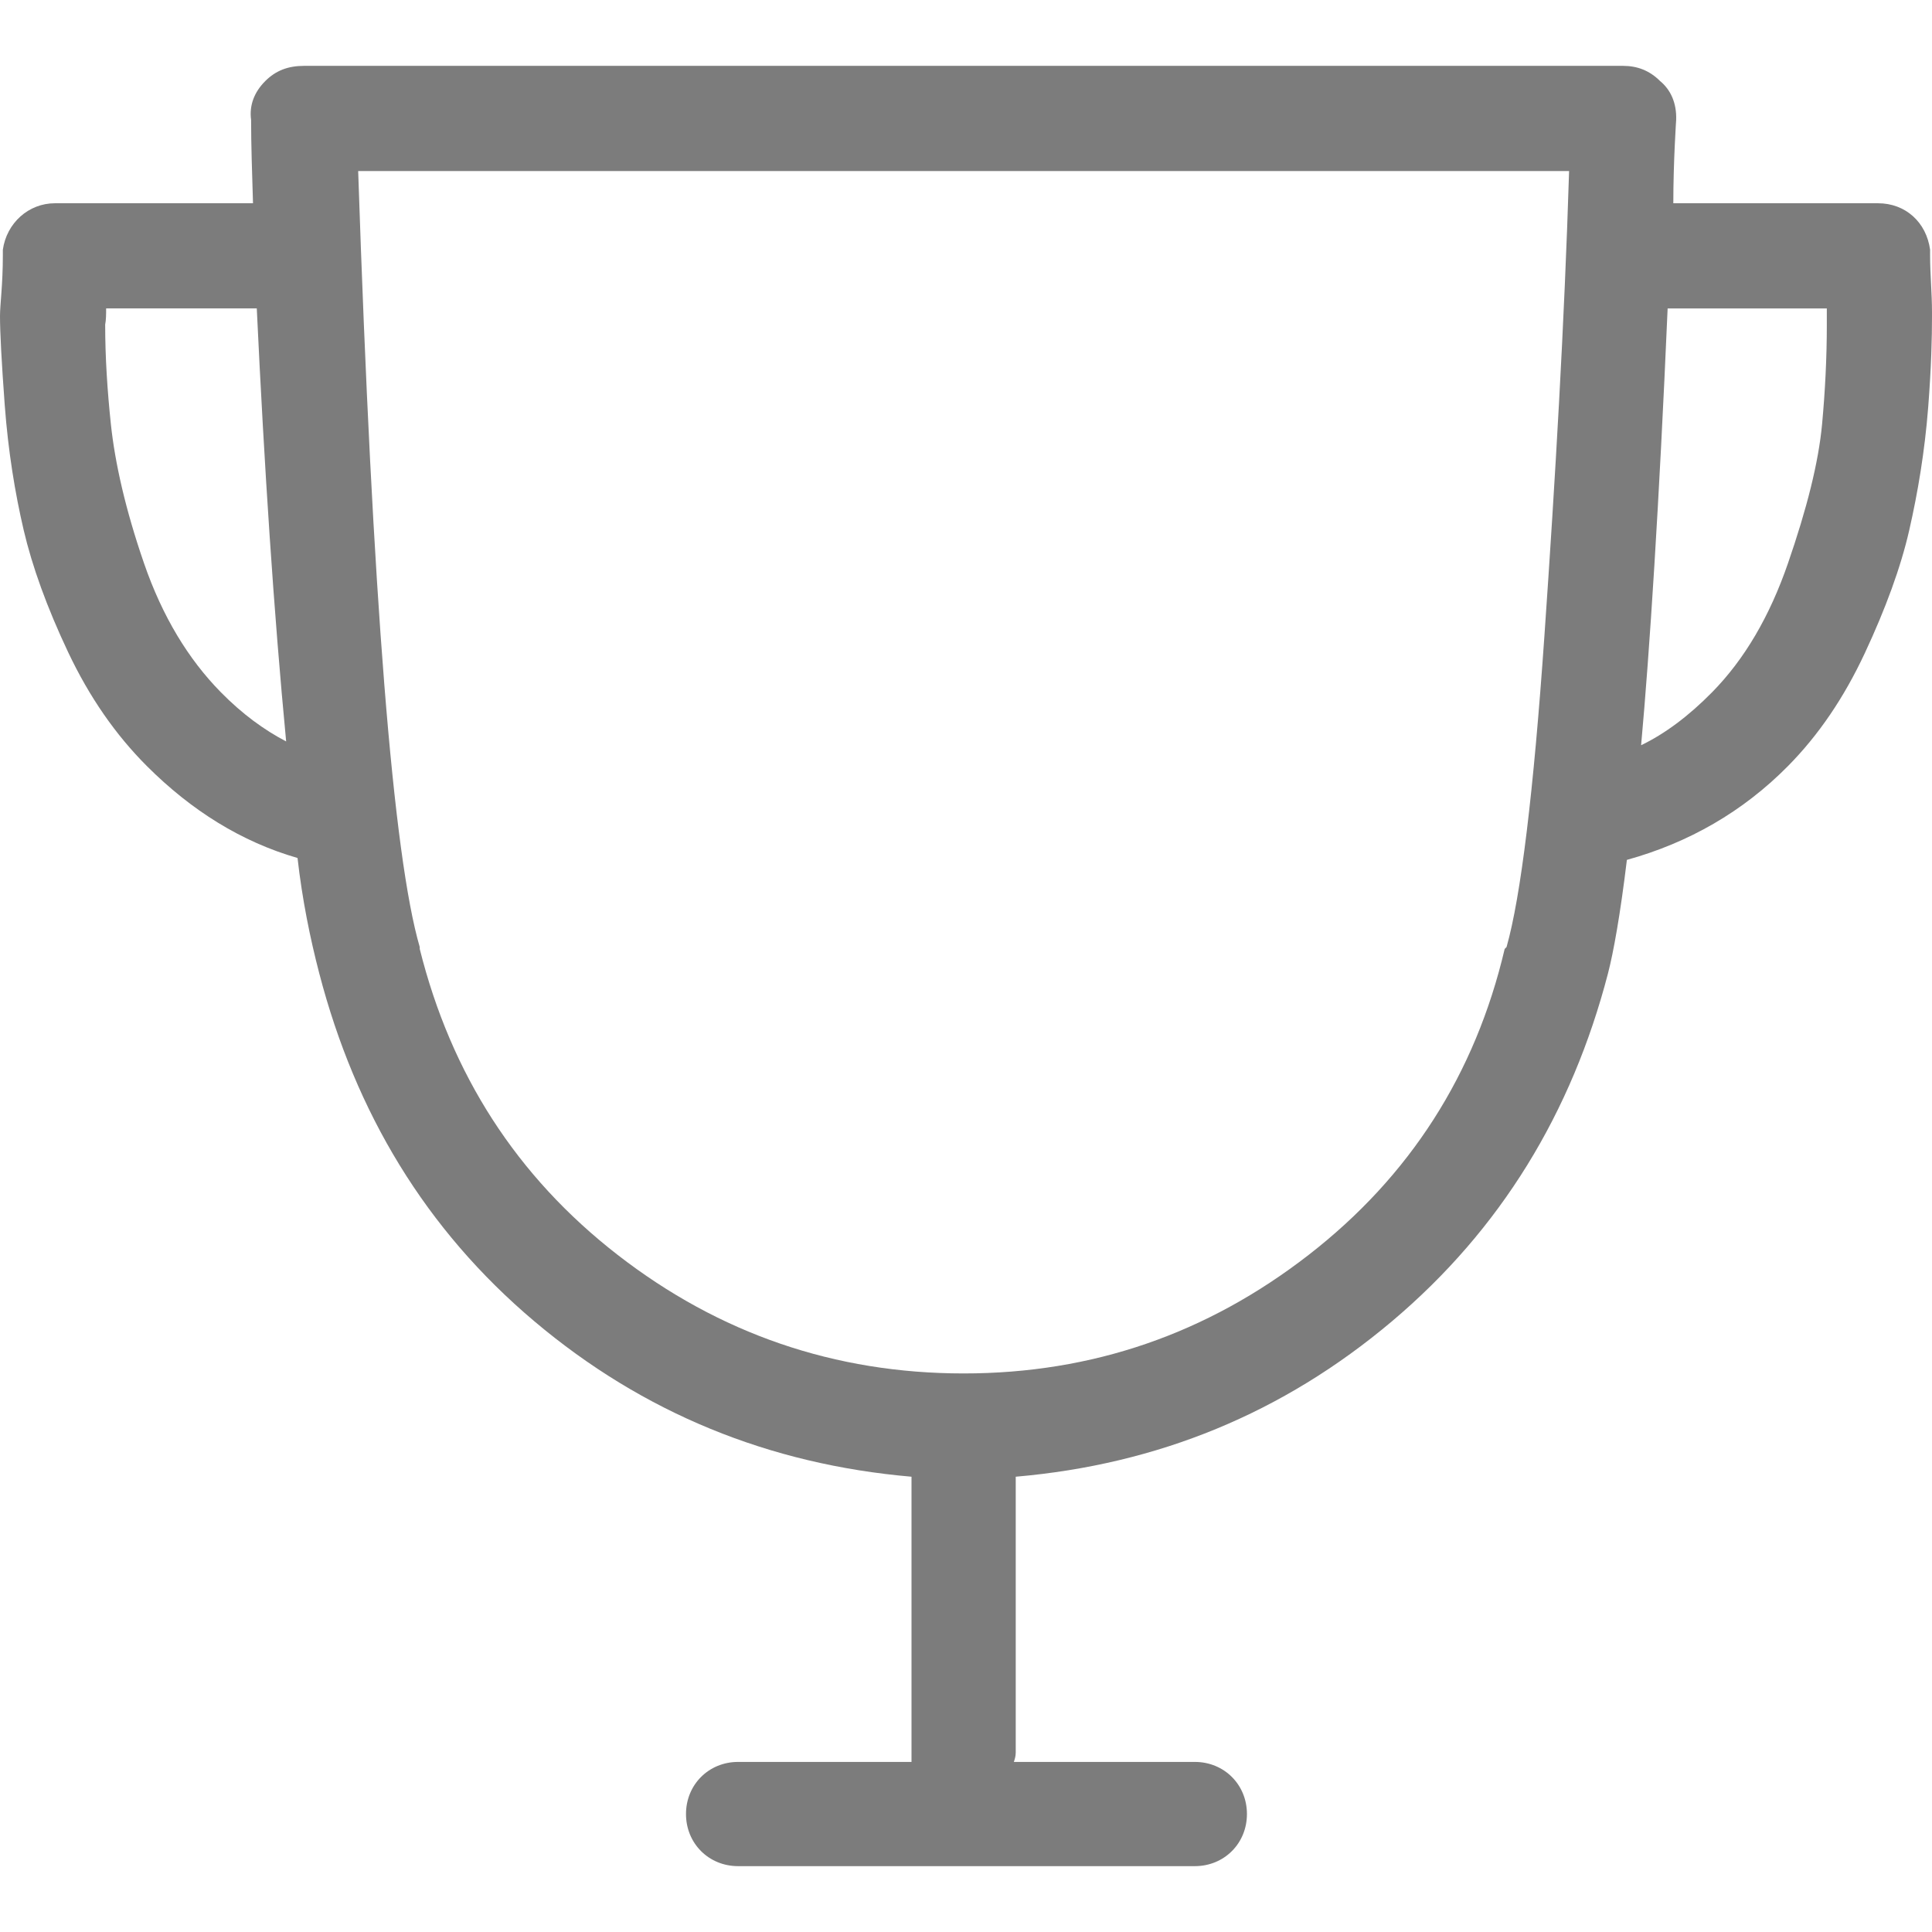 <?xml version="1.0" encoding="utf-8"?>
<!-- Generator: Adobe Illustrator 17.0.0, SVG Export Plug-In . SVG Version: 6.00 Build 0)  -->
<!DOCTYPE svg PUBLIC "-//W3C//DTD SVG 1.1//EN" "http://www.w3.org/Graphics/SVG/1.1/DTD/svg11.dtd">
<svg version="1.1" id="Capa_1" xmlns="http://www.w3.org/2000/svg" xmlns:xlink="http://www.w3.org/1999/xlink" x="0px" y="0px"
	 width="612px" height="612px" viewBox="0 0 612 612" enable-background="new 0 0 612 612" xml:space="preserve">
<g>
	<path fill="#7C7C7C" d="M611.398,80.891v-1.799c-1.197-8.708-7.8-14.708-16.508-14.708h-64.833c0-13.21,0.903-26.413,0.903-26.413
		c0.186-5.398-1.799-9.605-5.104-12.307c-3.304-3.304-7.203-4.802-11.705-4.802H96.349c-5.104,0-9.003,1.498-12.307,4.802
		c-3.605,3.599-5.103,7.806-4.501,12.307c0,7.805,0.301,16.507,0.602,26.413H17.41c-8.407,0-15.31,6.301-16.507,14.708v1.799
		C0.903,90.214,0,96.496,0,100.101c0,5.104,0.5,14.714,1.499,28.212c1.101,14.715,3.272,27.924,6.006,39.617
		c2.67,11.417,7.326,24.396,14.106,38.72c6.723,14.196,15.009,26.112,24.915,36.018c14.106,14.106,30.012,24.012,47.723,29.115
		c1.498,13.204,3.976,25.408,6.902,36.621c11.481,44.021,33.617,81.039,68.13,110.154c34.52,29.109,74.438,45.322,119.458,49.221
		v87.34v3.004h-54.927c-9.304,0-16.508,7.203-16.508,16.508c0,9.303,7.204,16.508,16.508,16.508h144.674
		c9.304,0,16.508-7.205,16.508-16.508c0-9.305-7.204-16.508-16.508-16.508h-57.328c0.302-0.896,0.596-1.799,0.596-3.004v-87.34
		c45.027-3.898,84.645-20.111,119.164-49.221c34.514-29.115,56.97-66.127,68.431-110.154c1.749-6.711,3.9-18.615,6-36.019
		c19.511-5.404,36.71-15.22,51.027-29.717c9.694-9.816,17.711-21.611,24.313-35.717c6.602-14.106,11.436-27.304,14.106-39.021
		c2.733-11.993,4.904-24.902,6.006-39.015c0.999-12.902,1.197-22.213,1.197-28.514v-1.505C612,92.897,611.398,86.897,611.398,80.891
		z M69.936,219.258c-10.265-10.443-18.493-23.948-24.313-40.82c-5.885-17.045-9.208-31.824-10.508-44.125
		c-1.102-10.514-1.799-21.009-1.799-31.51c0.301-1.505,0.301-3.304,0.301-5.104H81.34c2.401,50.727,5.404,96.349,9.304,137.163
		C83.741,231.264,76.774,226.219,69.936,219.258z M489.237,201.246c-3.451,49.817-7.498,82.845-12.006,98.75l-0.596,0.602
		c-9.304,39.616-30.018,72.036-62.13,96.944c-32.119,24.914-68.438,37.523-109.258,37.523s-77.434-12.609-109.553-37.523
		c-32.112-24.908-52.826-57.328-62.732-96.945v-0.602c-8.401-28.814-15.003-110.75-19.504-245.819h383.584
		C495.545,102.502,492.695,151.417,489.237,201.246z M578.684,102.803c0,10.501-0.531,21.015-1.498,31.51
		c-1.14,12.313-4.892,26.983-10.809,44.125c-5.788,16.776-13.741,30.377-24.012,40.82c-7.44,7.569-15.01,13.204-22.508,16.809
		c2.696-29.717,5.699-75.936,8.401-138.367h50.425v5.103C578.683,102.803,578.684,102.803,578.684,102.803z"/>
</g>
</svg>
